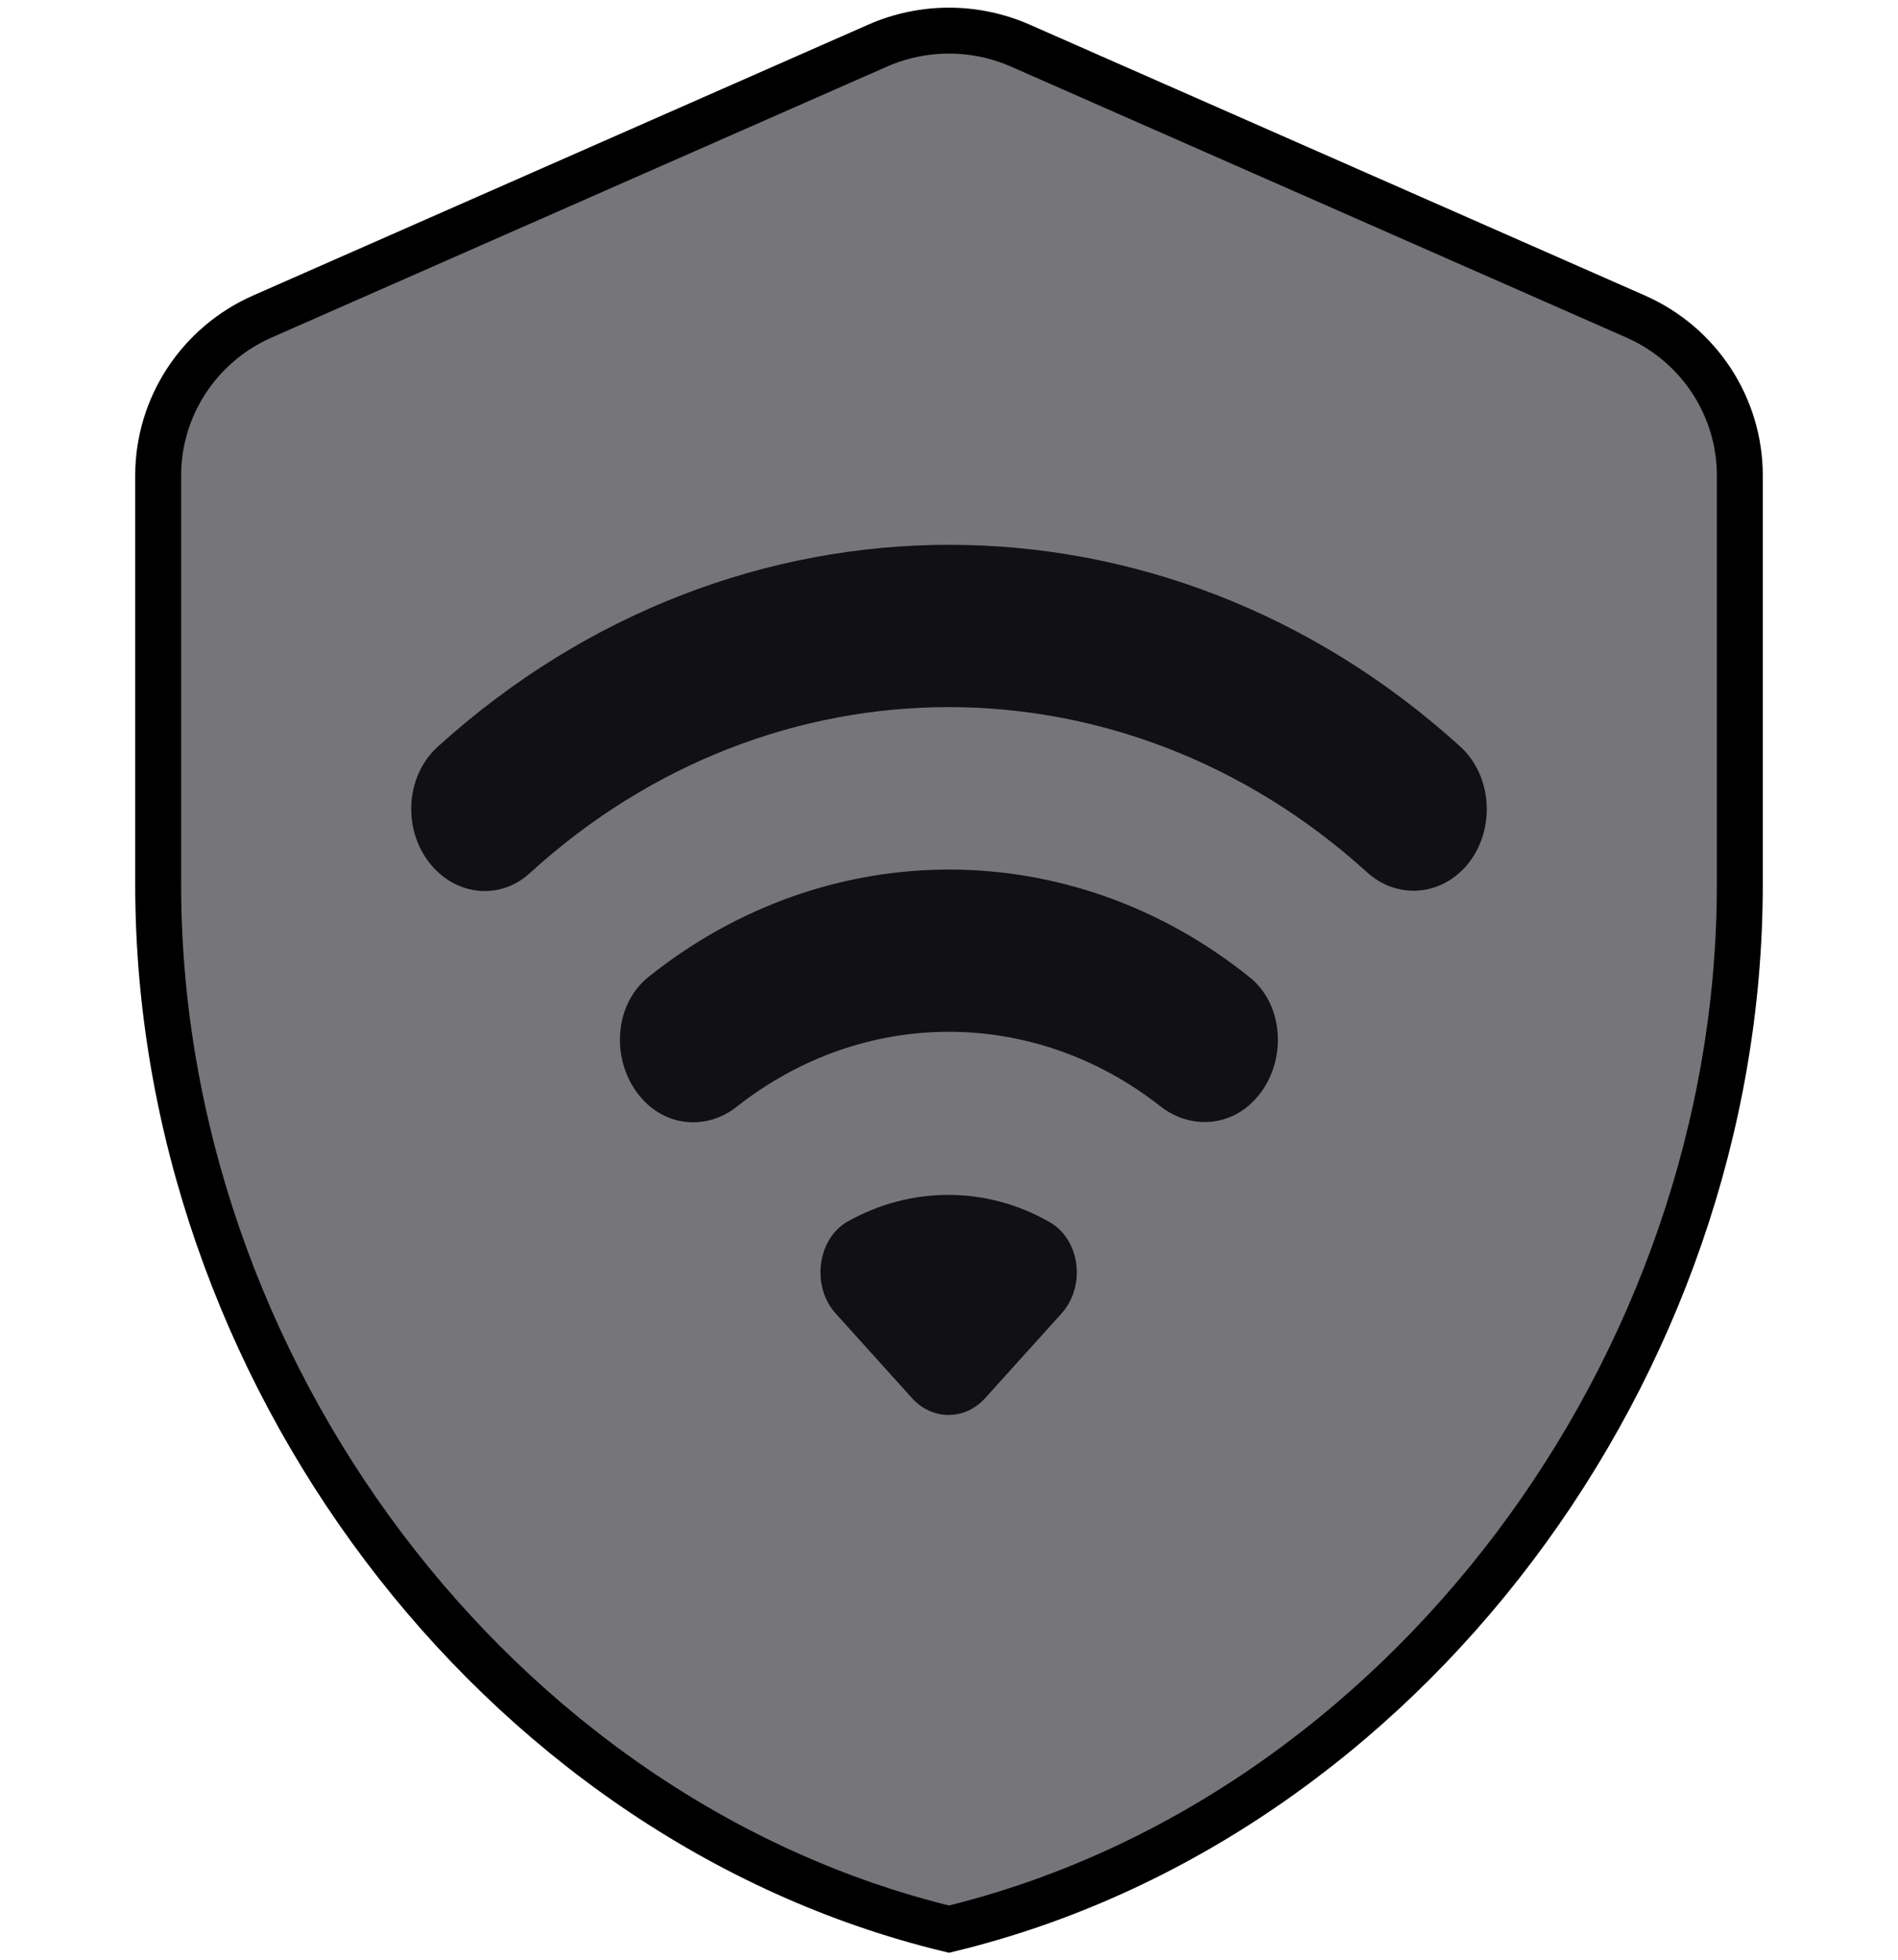 <svg fill="none" xmlns="http://www.w3.org/2000/svg" viewBox="0 0 62 64">
  <path d="M33.331 1.49c-1.484-.653-3.179-.653-4.663 0L8.576 10.334c-2.073.912-3.409 2.948-3.409 5.195v13.361c0 15.776 11.022 30.529 25.833 34.111 14.811-3.582 25.833-18.334 25.833-34.111V15.529c0-2.247-1.336-4.283-3.409-5.195L33.331 1.49Z" fill="#76767A" stroke="#000" stroke-width="1.5"/>
  <path d="M14.146 28.318c.864.958 2.237 1.052 3.17.188 7.916-7.215 19.408-7.215 27.341-.019.949.864 2.339.789 3.204-.169 1-1.109.932-2.95-.17-3.946-9.679-8.774-23.68-8.774-33.376 0-1.102.977-1.187 2.818-.17 3.946ZM27.3 42.897l2.492 2.762c.661.733 1.729.733 2.39 0l2.492-2.762c.797-.883.627-2.405-.39-2.987-2.068-1.184-4.543-1.184-6.628 0-.966.582-1.153 2.104-.356 2.987Zm-6.323-7.008c.831.921 2.136 1.014 3.102.244 4.136-3.25 9.696-3.25 13.832 0 .966.751 2.271.676 3.102-.244l.017-.019c1.017-1.127.949-3.044-.22-3.964-5.831-4.678-13.781-4.678-19.629 0-1.169.939-1.237 2.837-.203 3.983Z" fill="#111114"/>
</svg>
